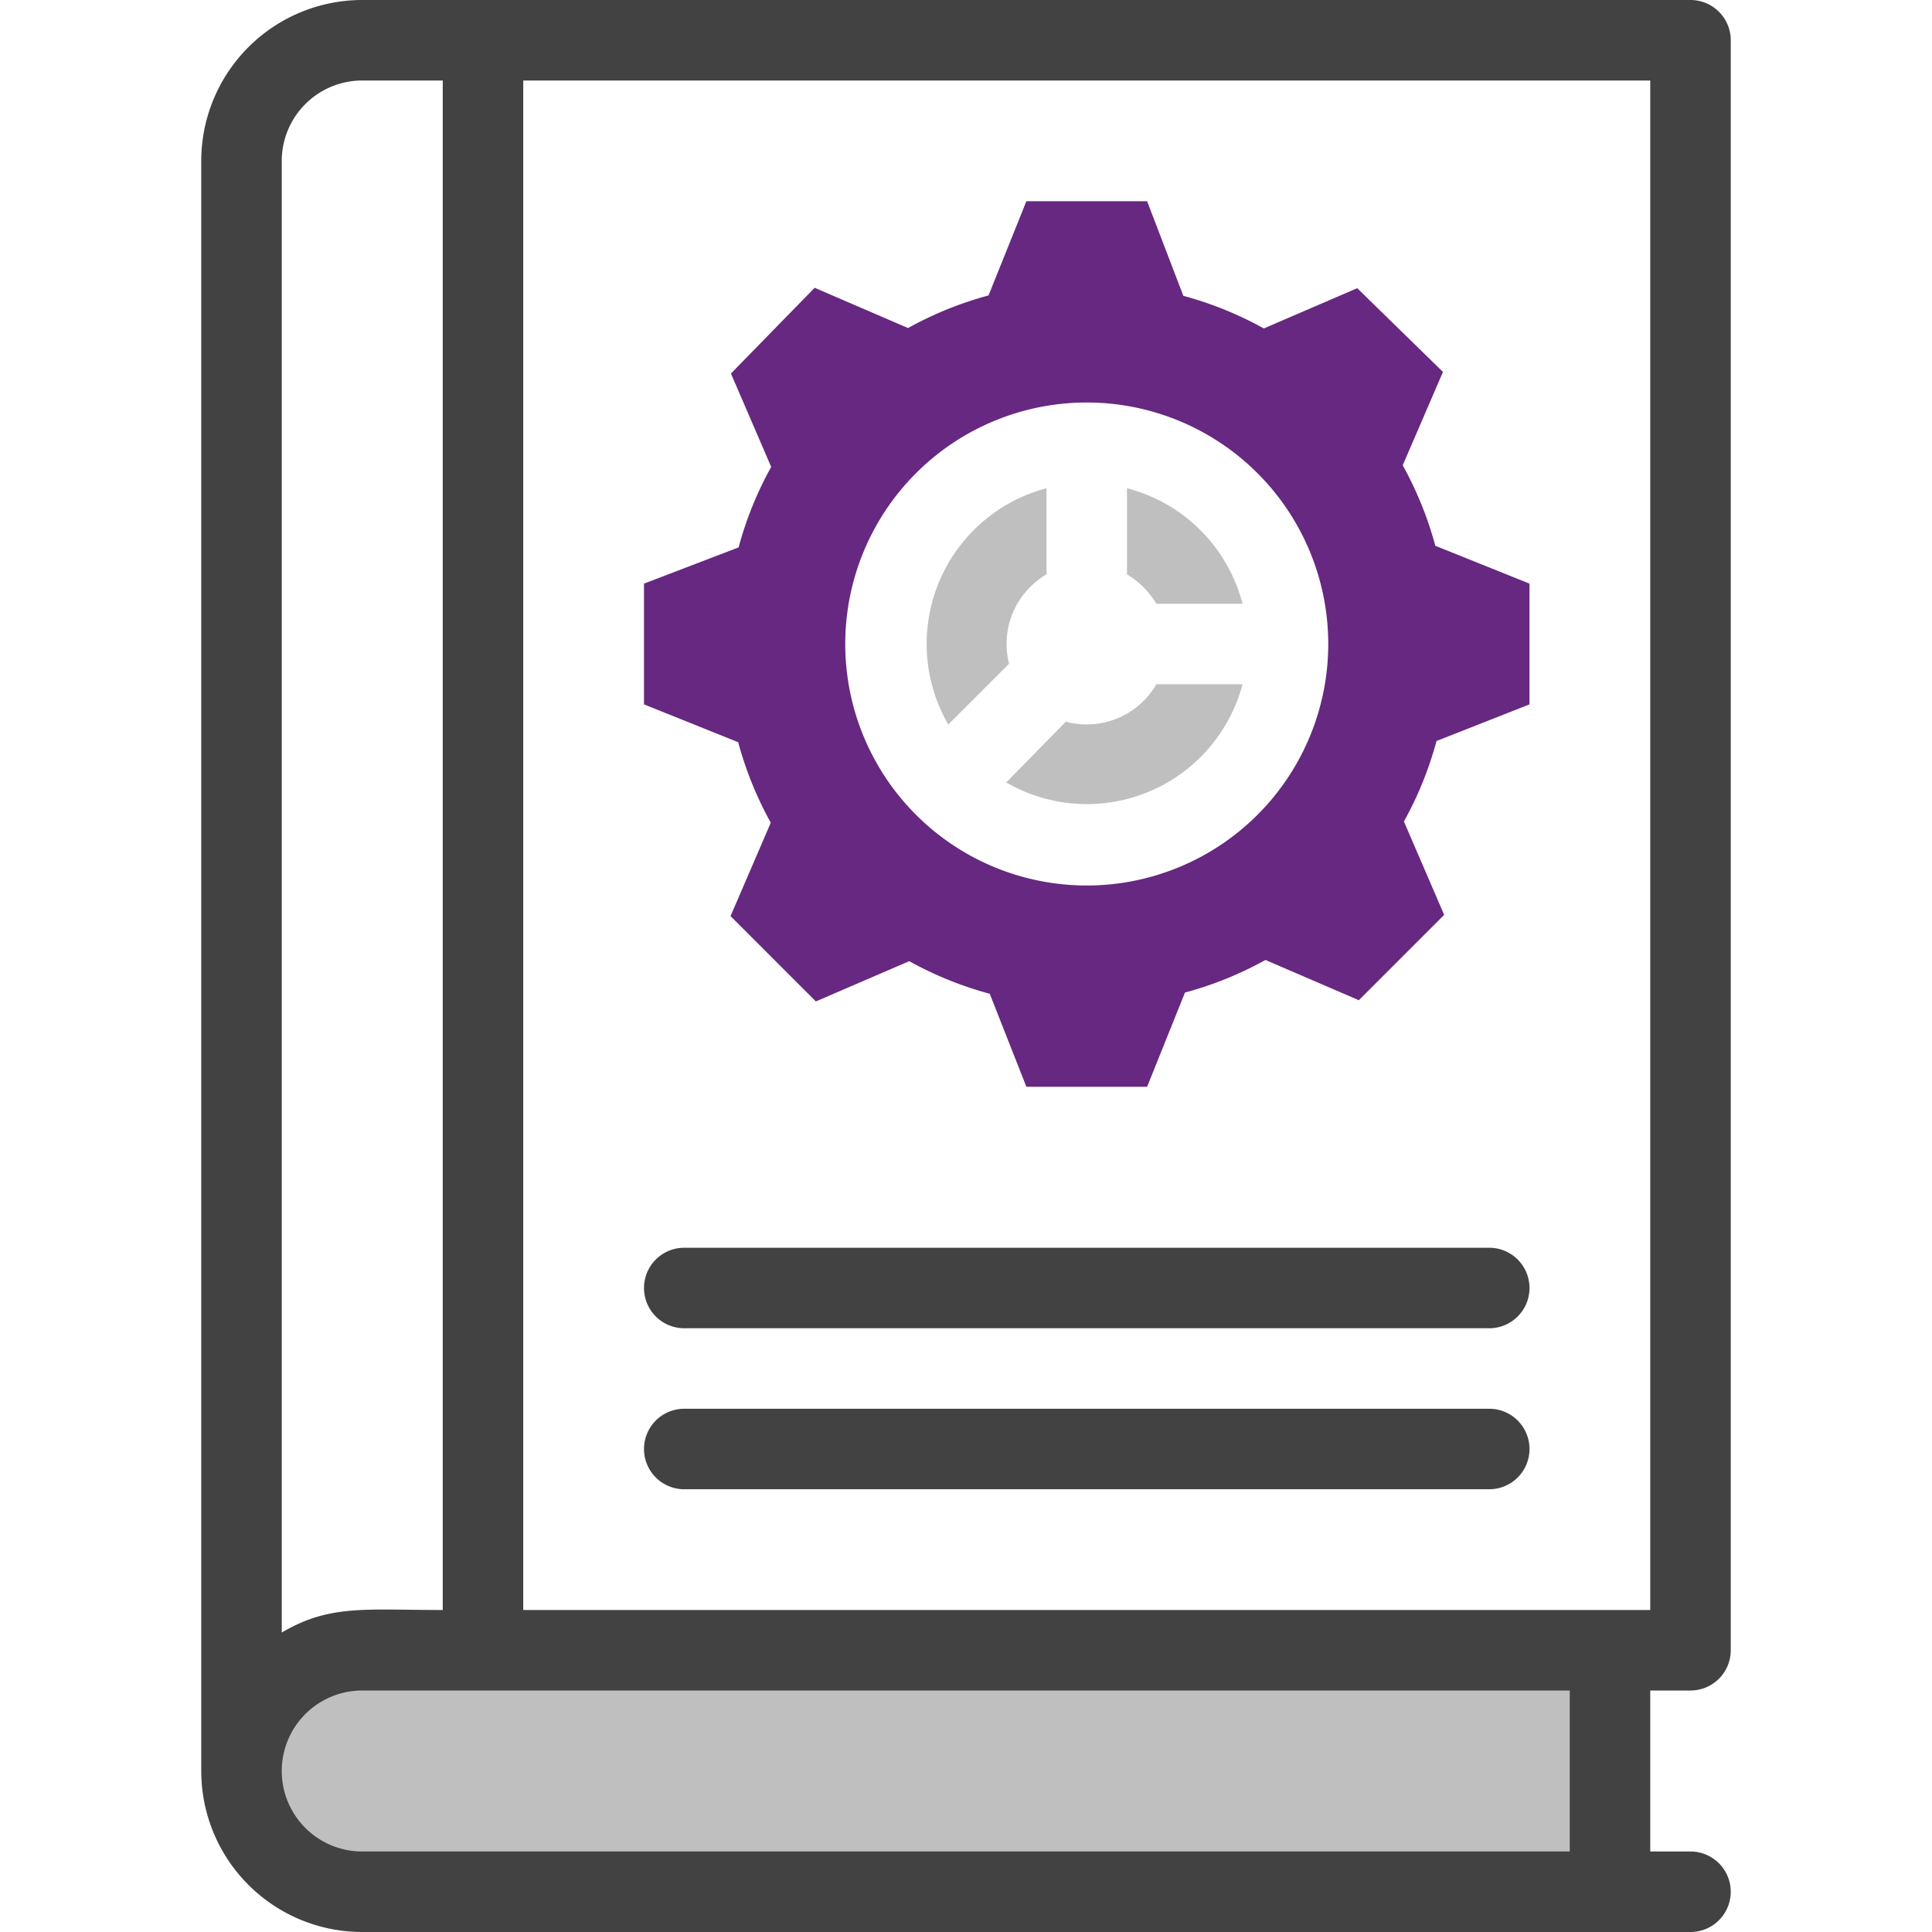 <svg xmlns="http://www.w3.org/2000/svg" viewBox="0 0 48 48"><defs><style>.cls-1{fill:#bfbfbf;}.cls-2{fill:#424242;}.cls-3{fill:#662880;}</style></defs><title>Guide Book</title><g id="Guide_Book" data-name="Guide Book"><path class="cls-1" d="M40,47H9a3,3,0,0,1,0-6H40Z"/><path class="cls-2" d="M42,42a1,1,0,0,0,1-1V1a1,1,0,0,0-1-1H9A4,4,0,0,0,5,4V44a4,4,0,0,0,4,4H42a1,1,0,0,0,0-2H41V42Zm-1-2H13V2H41ZM9,2h2V40c-1.95,0-2.81-.14-4,.56V4A2,2,0,0,1,9,2ZM39,46H9a2,2,0,0,1,0-4H39Z"/><path class="cls-3" d="M38,17.5v-3l-2.34-.94a8.89,8.89,0,0,0-.81-2l1-2.32L33.72,7.16l-2.32,1a8.89,8.89,0,0,0-2-.81L28.5,5h-3l-.94,2.34a8.89,8.89,0,0,0-2,.81l-2.32-1L18.16,9.28l1,2.32a8.89,8.89,0,0,0-.81,2L16,14.5v3l2.34.94a8.89,8.89,0,0,0,.81,2l-1,2.32,2.12,2.12,2.32-1a8.89,8.89,0,0,0,2,.81L25.5,27h3l.94-2.34a8.89,8.89,0,0,0,2-.81l2.32,1,2.12-2.12-1-2.32a8.89,8.89,0,0,0,.81-2ZM27,22a6,6,0,1,1,6-6A6,6,0,0,1,27,22Z"/><path class="cls-2" d="M37,33H17a1,1,0,0,1,0-2H37a1,1,0,0,1,0,2Z"/><path class="cls-2" d="M37,37H17a1,1,0,0,1,0-2H37a1,1,0,0,1,0,2Z"/><path class="cls-1" d="M28,12.13v2.14a2.13,2.13,0,0,1,.73.73h2.14A4,4,0,0,0,28,12.13ZM23.56,18l1.51-1.51A2,2,0,0,1,26,14.27V12.13A4,4,0,0,0,23.56,18ZM25,19.44A4,4,0,0,0,30.87,17H28.73a2,2,0,0,1-2.25.93Z"/></g></svg>